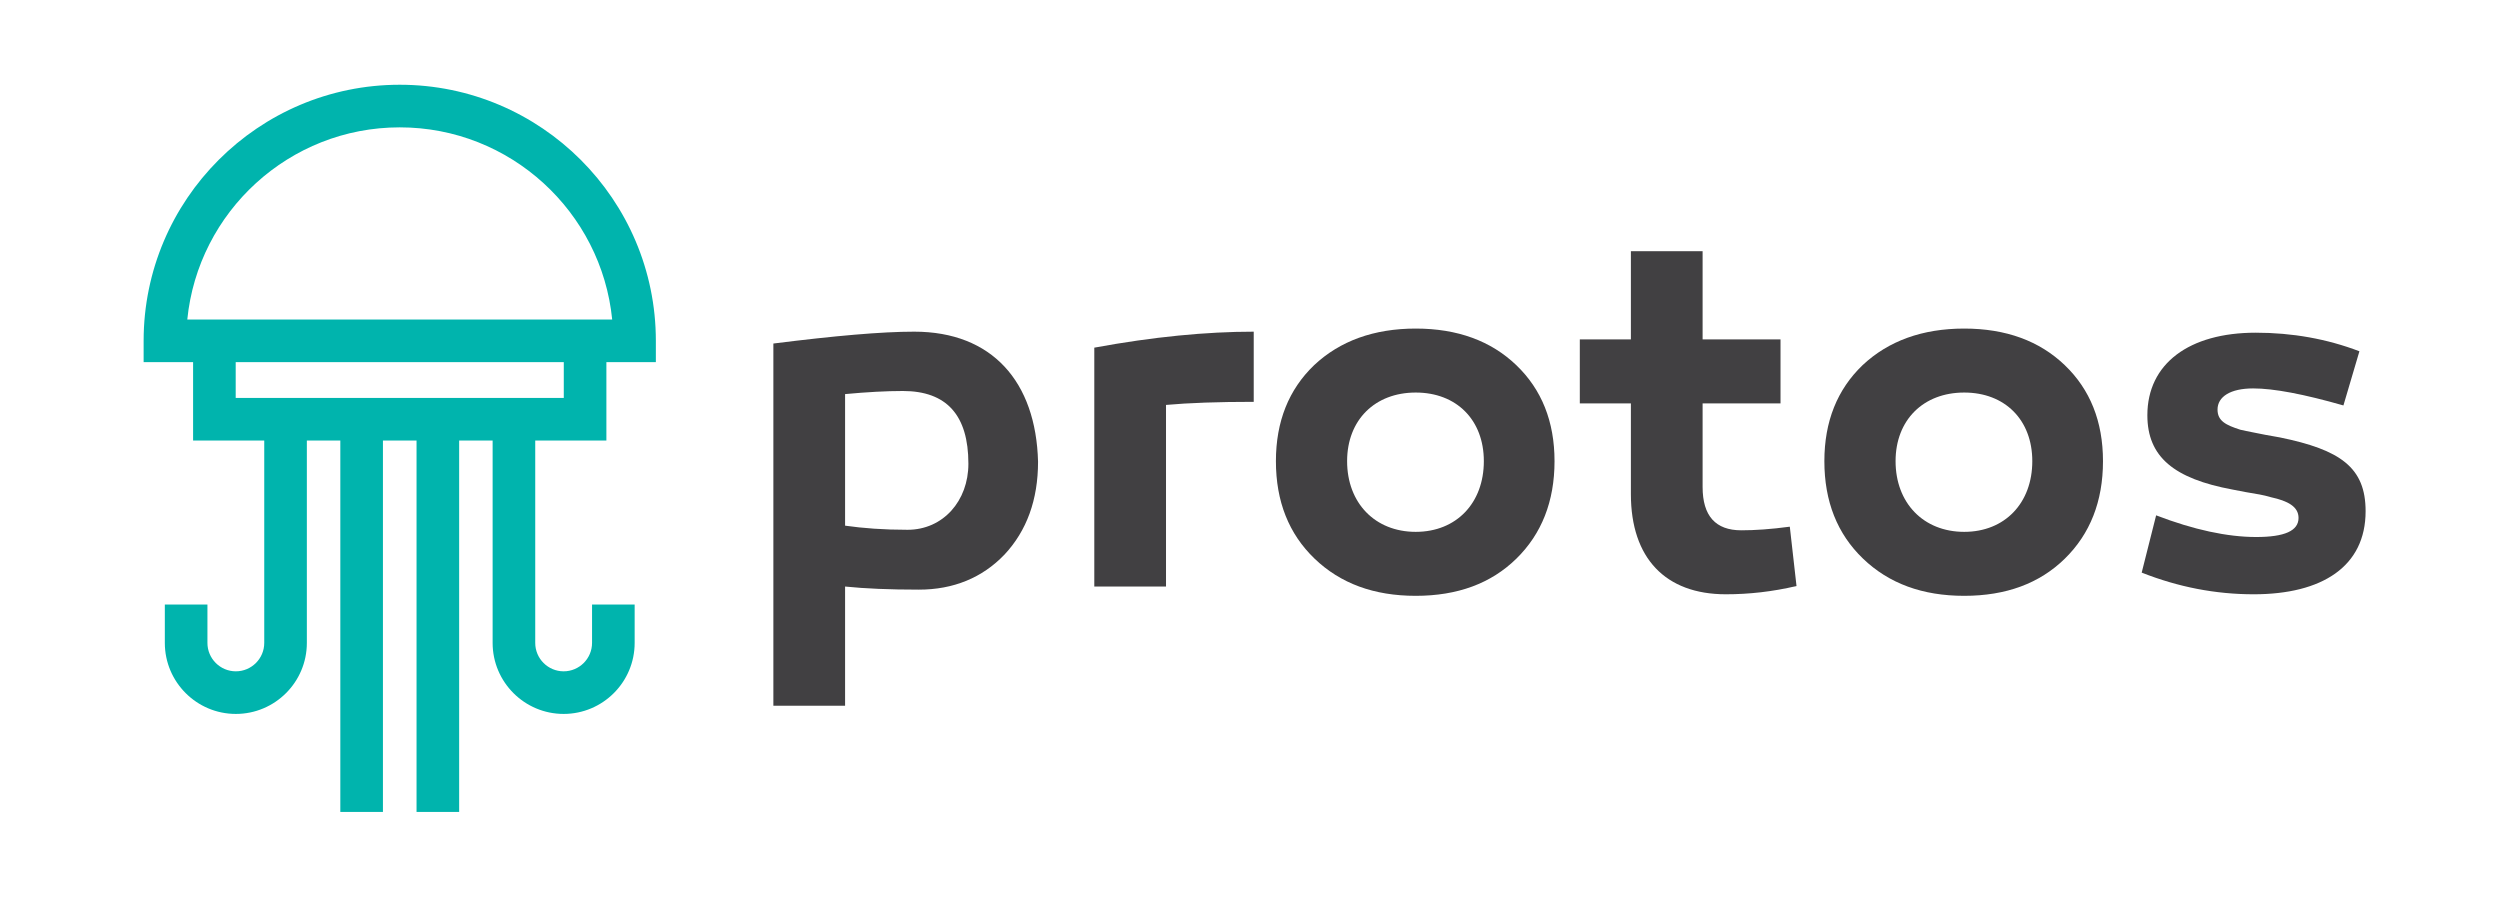 <?xml version="1.0" encoding="UTF-8" standalone="no"?>
<!DOCTYPE svg PUBLIC "-//W3C//DTD SVG 1.1//EN" "http://www.w3.org/Graphics/SVG/1.1/DTD/svg11.dtd">
<svg width="100%" height="100%" viewBox="0 0 792 290" version="1.1" xmlns="http://www.w3.org/2000/svg" xmlns:xlink="http://www.w3.org/1999/xlink" xml:space="preserve" xmlns:serif="http://www.serif.com/" style="fill-rule:evenodd;clip-rule:evenodd;stroke-linejoin:round;stroke-miterlimit:1.414;">
    <g id="Layer-1" serif:id="Layer 1">
        <g transform="matrix(1,0,0,1,306.788,181.73)">
            <path d="M0,-34.815C0,-50.18 -6.865,-57.862 -20.759,-57.862C-25.989,-57.862 -32.036,-57.535 -39.065,-56.881L-39.065,-15.201C-33.345,-14.383 -26.806,-13.893 -19.287,-13.893C-8.009,-13.893 0,-23.046 0,-34.815M22.066,-35.469C22.066,-23.374 18.47,-13.566 11.441,-6.047C4.413,1.308 -4.74,5.067 -15.691,5.067C-25.008,5.067 -32.69,4.741 -39.065,4.086L-39.065,41.844L-61.785,41.844L-61.785,-72.899C-42.334,-75.351 -27.46,-76.659 -17.162,-76.659C7.519,-76.659 21.412,-60.804 22.066,-35.469" style="fill:rgb(65,64,66);fill-rule:nonzero;"/>
        </g>
        <g transform="matrix(1,0,0,1,397.18,163.588)">
            <path d="M0,-36.287C-11.278,-36.287 -20.595,-35.96 -27.787,-35.307L-27.787,22.229L-50.507,22.229L-50.507,-53.45C-31.873,-56.882 -15.037,-58.516 0,-58.516L0,-36.287Z" style="fill:rgb(65,64,66);fill-rule:nonzero;"/>
        </g>
        <g transform="matrix(1,0,0,1,448.505,168.49)">
            <path d="M0,-44.132C-12.913,-44.132 -21.739,-35.469 -21.739,-22.393C-21.739,-9.153 -12.913,0 0,0C12.913,0 21.575,-9.153 21.575,-22.393C21.575,-35.469 12.913,-44.132 0,-44.132M31.873,-52.795C39.882,-45.112 43.969,-34.979 43.969,-22.393C43.969,-9.644 39.882,0.654 31.873,8.5C23.864,16.346 13.239,20.268 0,20.268C-13.239,20.268 -23.864,16.346 -32.037,8.5C-40.209,0.654 -44.296,-9.644 -44.296,-22.393C-44.296,-34.979 -40.209,-45.112 -32.2,-52.795C-24.027,-60.477 -13.239,-64.4 0,-64.4C13.239,-64.4 23.864,-60.477 31.873,-52.795" style="fill:rgb(65,64,66);fill-rule:nonzero;"/>
        </g>
        <g transform="matrix(1,0,0,1,569.135,82.187)">
            <path d="M0,103.466C-7.683,105.264 -15.038,106.081 -22.394,106.081C-41.518,106.081 -52.469,94.639 -52.469,74.371L-52.469,45.604L-68.65,45.604L-68.65,25.336L-52.469,25.336L-52.469,-2.615L-29.749,-2.615L-29.749,25.336L-5.067,25.336L-5.067,45.604L-29.749,45.604L-29.749,72.083C-29.749,81.237 -25.662,85.813 -17.49,85.813C-13.24,85.813 -8.173,85.486 -2.125,84.668L0,103.466Z" style="fill:rgb(65,64,66);fill-rule:nonzero;"/>
        </g>
        <g transform="matrix(1,0,0,1,622.257,168.49)">
            <path d="M0,-44.132C-12.913,-44.132 -21.739,-35.469 -21.739,-22.393C-21.739,-9.153 -12.913,0 0,0C12.913,0 21.575,-9.153 21.575,-22.393C21.575,-35.469 12.913,-44.132 0,-44.132M31.873,-52.795C39.882,-45.112 43.969,-34.979 43.969,-22.393C43.969,-9.644 39.882,0.654 31.873,8.5C23.864,16.346 13.239,20.268 0,20.268C-13.239,20.268 -23.864,16.346 -32.037,8.5C-40.209,0.654 -44.296,-9.644 -44.296,-22.393C-44.296,-34.979 -40.209,-45.112 -32.2,-52.795C-24.027,-60.477 -13.239,-64.4 0,-64.4C13.239,-64.4 23.864,-60.477 31.873,-52.795" style="fill:rgb(65,64,66);fill-rule:nonzero;"/>
        </g>
        <g transform="matrix(1,0,0,1,683.063,130.407)">
            <path d="M0,32.853C11.932,37.43 22.557,39.718 31.71,39.718C40.699,39.718 45.113,37.757 45.113,33.67C45.113,30.075 41.681,28.277 36.45,27.132C33.671,26.315 32.2,26.152 28.44,25.498L24.191,24.681C5.721,21.248 -2.778,14.383 -2.778,1.144C-2.778,-15.202 10.461,-25.009 31.547,-25.009C43.151,-25.009 54.103,-23.047 64.4,-19.125L59.333,-1.962C46.747,-5.558 37.268,-7.356 30.729,-7.356C23.537,-7.356 19.451,-4.741 19.451,-0.654C19.451,2.941 22.066,4.249 26.643,5.72C29.422,6.374 30.729,6.538 34.652,7.355L39.229,8.172C58.353,12.095 66.361,17.652 66.361,31.545C66.361,49.035 52.632,57.862 30.893,57.862C18.797,57.862 7.028,55.573 -4.576,50.997L0,32.853Z" style="fill:rgb(65,64,66);fill-rule:nonzero;"/>
        </g>
        <g transform="matrix(1,0,0,1,0,-5.934)">
            <path d="M74.669,120.668L178.606,120.668L178.606,132.004L74.669,132.004L74.669,120.668ZM126.637,46.28C161.658,46.28 190.546,73.028 193.943,107.169L59.333,107.169C62.729,73.028 91.618,46.28 126.637,46.28M192.104,145.503L192.104,120.668L207.775,120.668L207.775,113.919C207.775,69.18 171.377,32.782 126.637,32.782C81.898,32.782 45.5,69.18 45.5,113.919L45.5,120.668L61.171,120.668L61.171,145.503L83.713,145.503L83.713,209.609C83.713,214.571 79.676,218.608 74.714,218.608C69.752,218.608 65.715,214.571 65.715,209.609L65.715,197.46L52.217,197.46L52.217,209.609C52.217,222.013 62.309,232.106 74.714,232.106C87.12,232.106 97.211,222.013 97.211,209.609L97.211,145.503L107.815,145.503L107.815,263.152L121.314,263.152L121.314,145.503L131.961,145.503L131.961,263.152L145.46,263.152L145.46,145.503L156.064,145.503L156.064,209.609C156.064,222.013 166.156,232.106 178.561,232.106C190.965,232.106 201.058,222.013 201.058,209.609L201.058,197.46L187.56,197.46L187.56,209.609C187.56,214.571 183.523,218.608 178.561,218.608C173.599,218.608 169.562,214.571 169.562,209.609L169.562,145.503L192.104,145.503Z" style="fill:rgb(0,180,173);fill-rule:nonzero;"/>
        </g>
    </g>
</svg>
